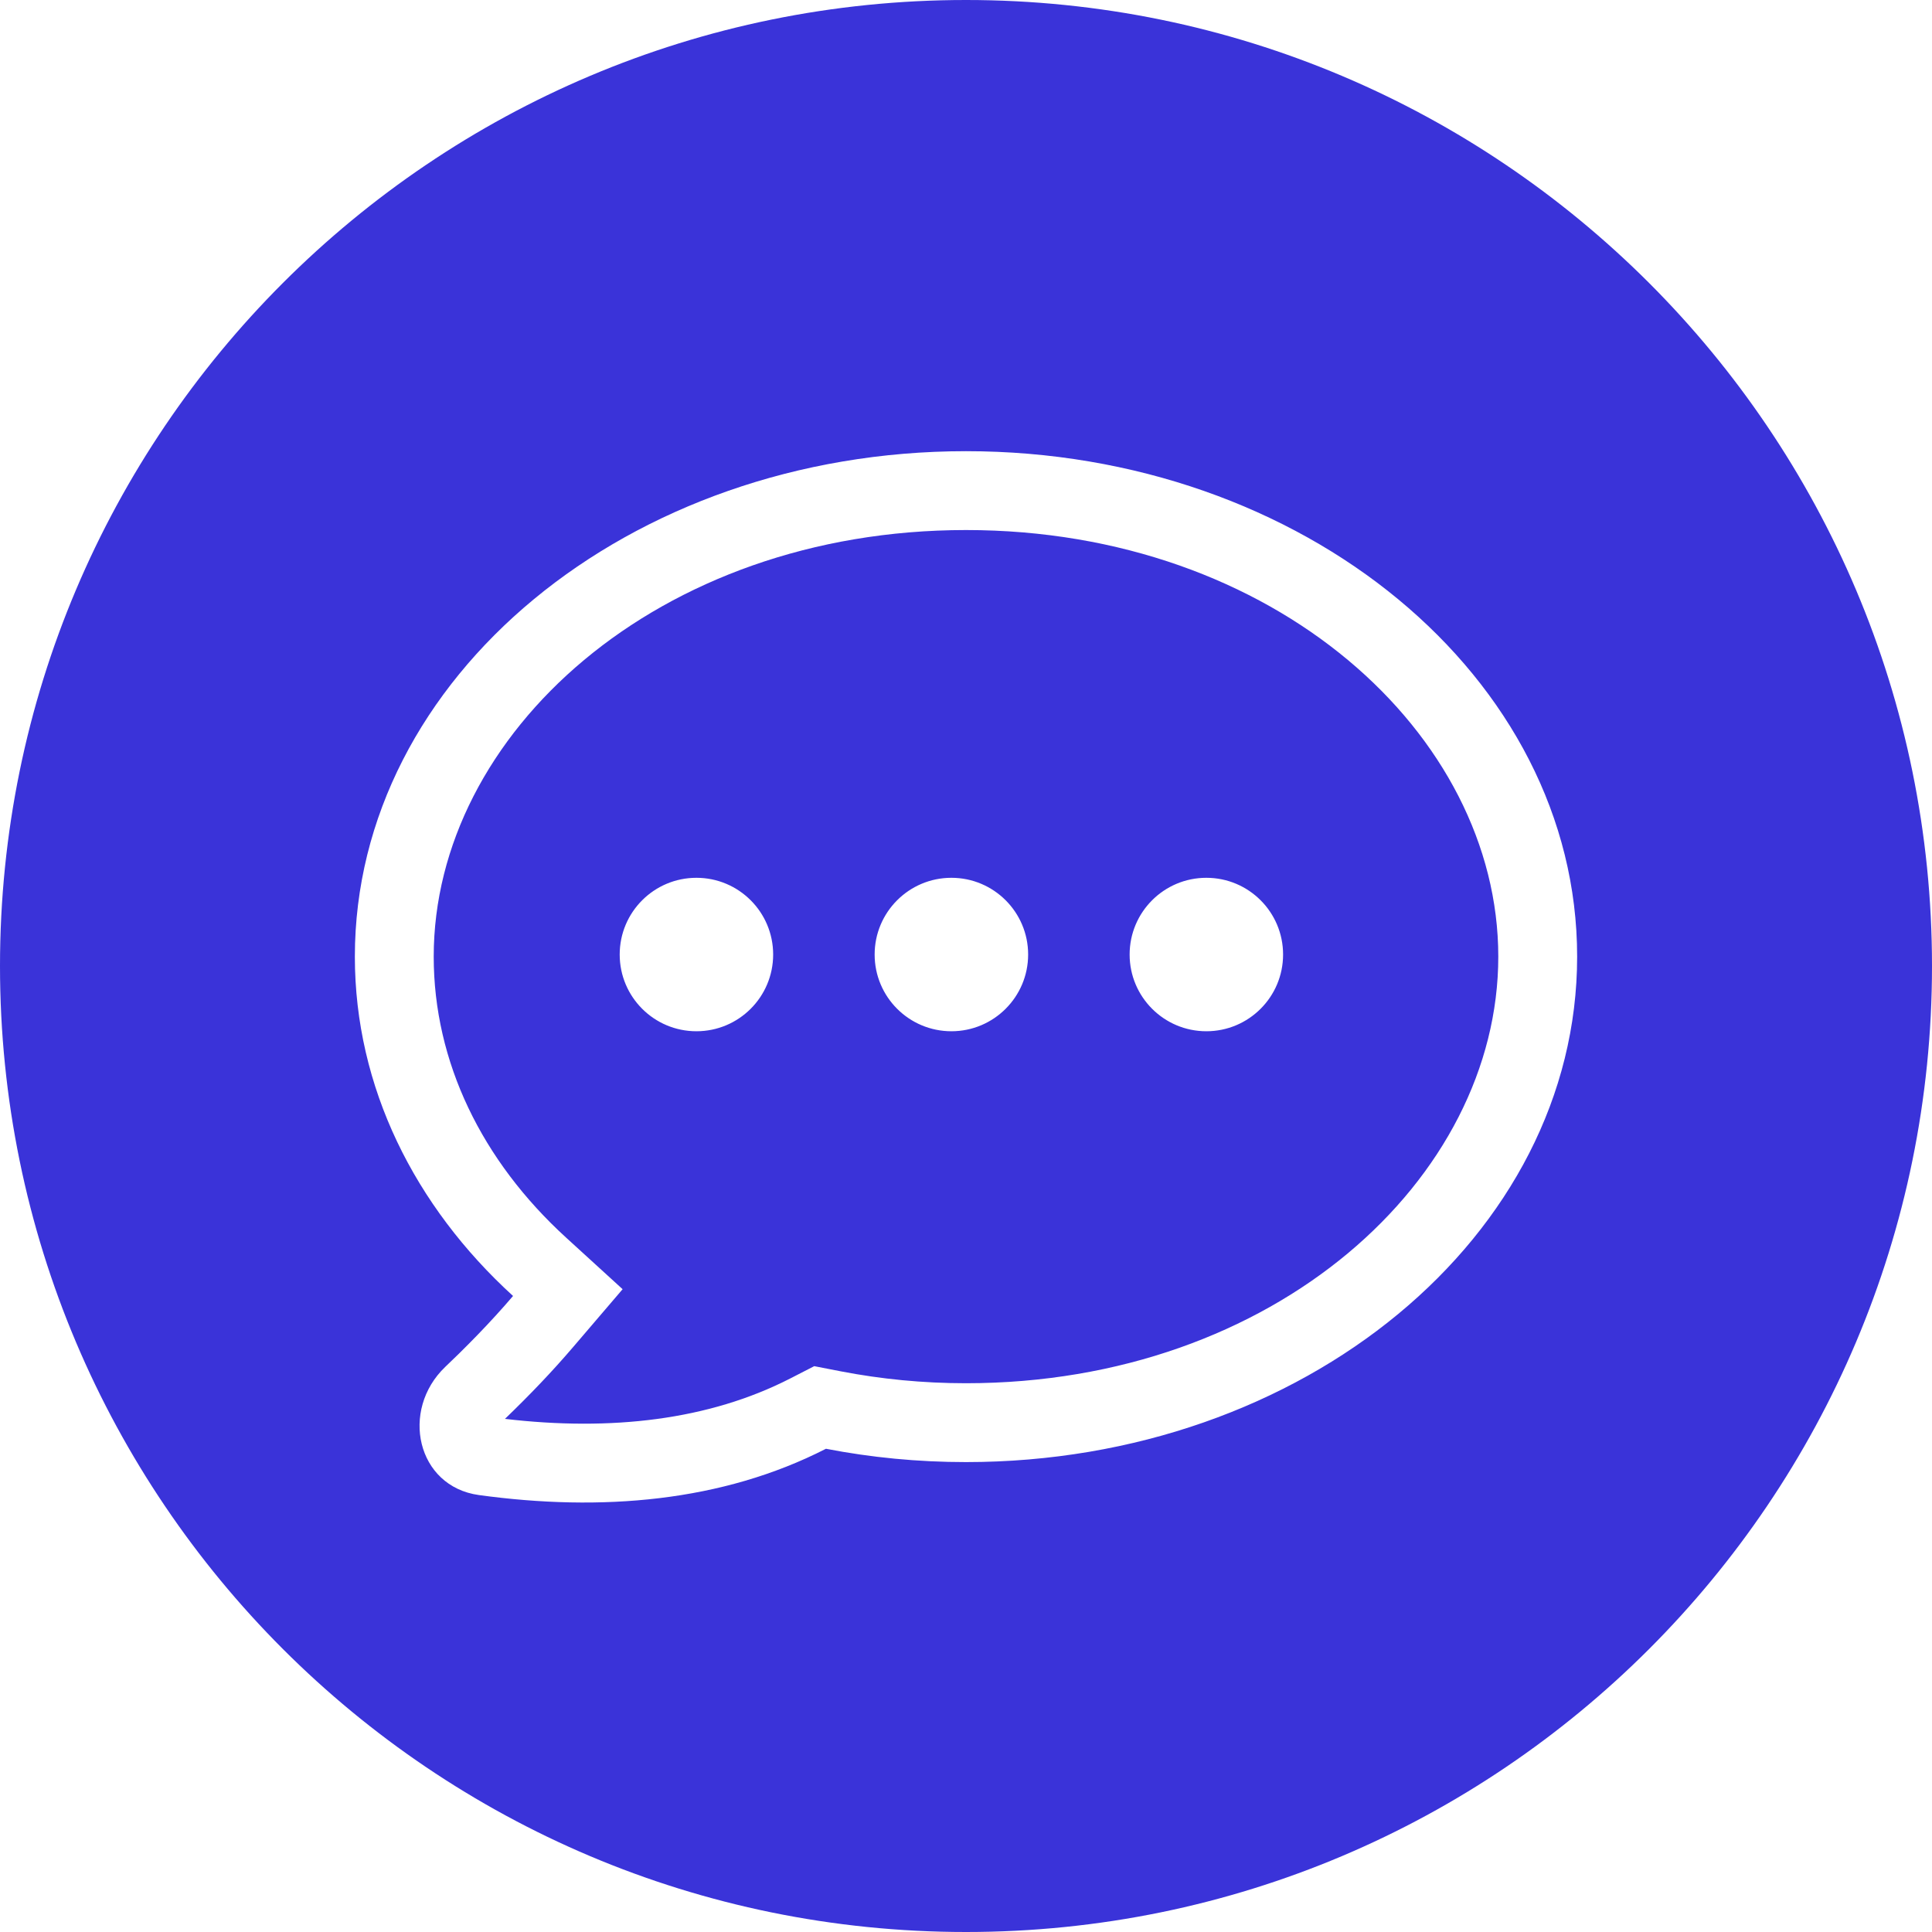 <svg width="49" height="49" viewBox="0 0 49 49" fill="none" xmlns="http://www.w3.org/2000/svg">
<path fill-rule="evenodd" clip-rule="evenodd" d="M24.5 0C10.969 0 0 10.969 0 24.5C0 38.031 10.969 49 24.5 49C38.031 49 49 38.031 49 24.5C49 10.969 38.031 0 24.5 0ZM15.791 32.697L14.361 31.392C12.219 29.438 11 26.932 11 24.262C11 18.625 16.672 13.443 24.5 13.443C32.328 13.443 38 18.625 38 24.262C38 29.899 32.328 35.082 24.5 35.082C23.405 35.082 22.344 34.977 21.329 34.781L20.651 34.649L20.037 34.964C17.977 36.018 15.498 36.302 12.807 35.986C13.441 35.375 14.007 34.783 14.532 34.169L15.791 32.697ZM13.012 32.869C12.73 33.199 12.432 33.525 12.112 33.856C11.961 34.012 11.805 34.169 11.644 34.328C11.53 34.44 11.413 34.553 11.293 34.667C10.142 35.767 10.569 37.701 12.146 37.918C15.248 38.344 18.312 38.093 20.948 36.744C22.089 36.965 23.278 37.082 24.5 37.082C33.06 37.082 40 31.343 40 24.262C40 17.182 33.06 11.443 24.5 11.443C15.94 11.443 9 17.182 9 24.262C9 27.575 10.519 30.594 13.012 32.869ZM19.609 24.209C19.609 25.284 18.738 26.155 17.663 26.155C16.588 26.155 15.717 25.284 15.717 24.209C15.717 23.134 16.588 22.263 17.663 22.263C18.738 22.263 19.609 23.134 19.609 24.209ZM24.13 26.155C25.204 26.155 26.076 25.284 26.076 24.209C26.076 23.134 25.204 22.263 24.13 22.263C23.055 22.263 22.183 23.134 22.183 24.209C22.183 25.284 23.055 26.155 24.13 26.155ZM32.542 24.209C32.542 25.284 31.671 26.155 30.596 26.155C29.521 26.155 28.65 25.284 28.65 24.209C28.65 23.134 29.521 22.263 30.596 22.263C31.671 22.263 32.542 23.134 32.542 24.209Z" fill="#3A33D9"/>
</svg>
